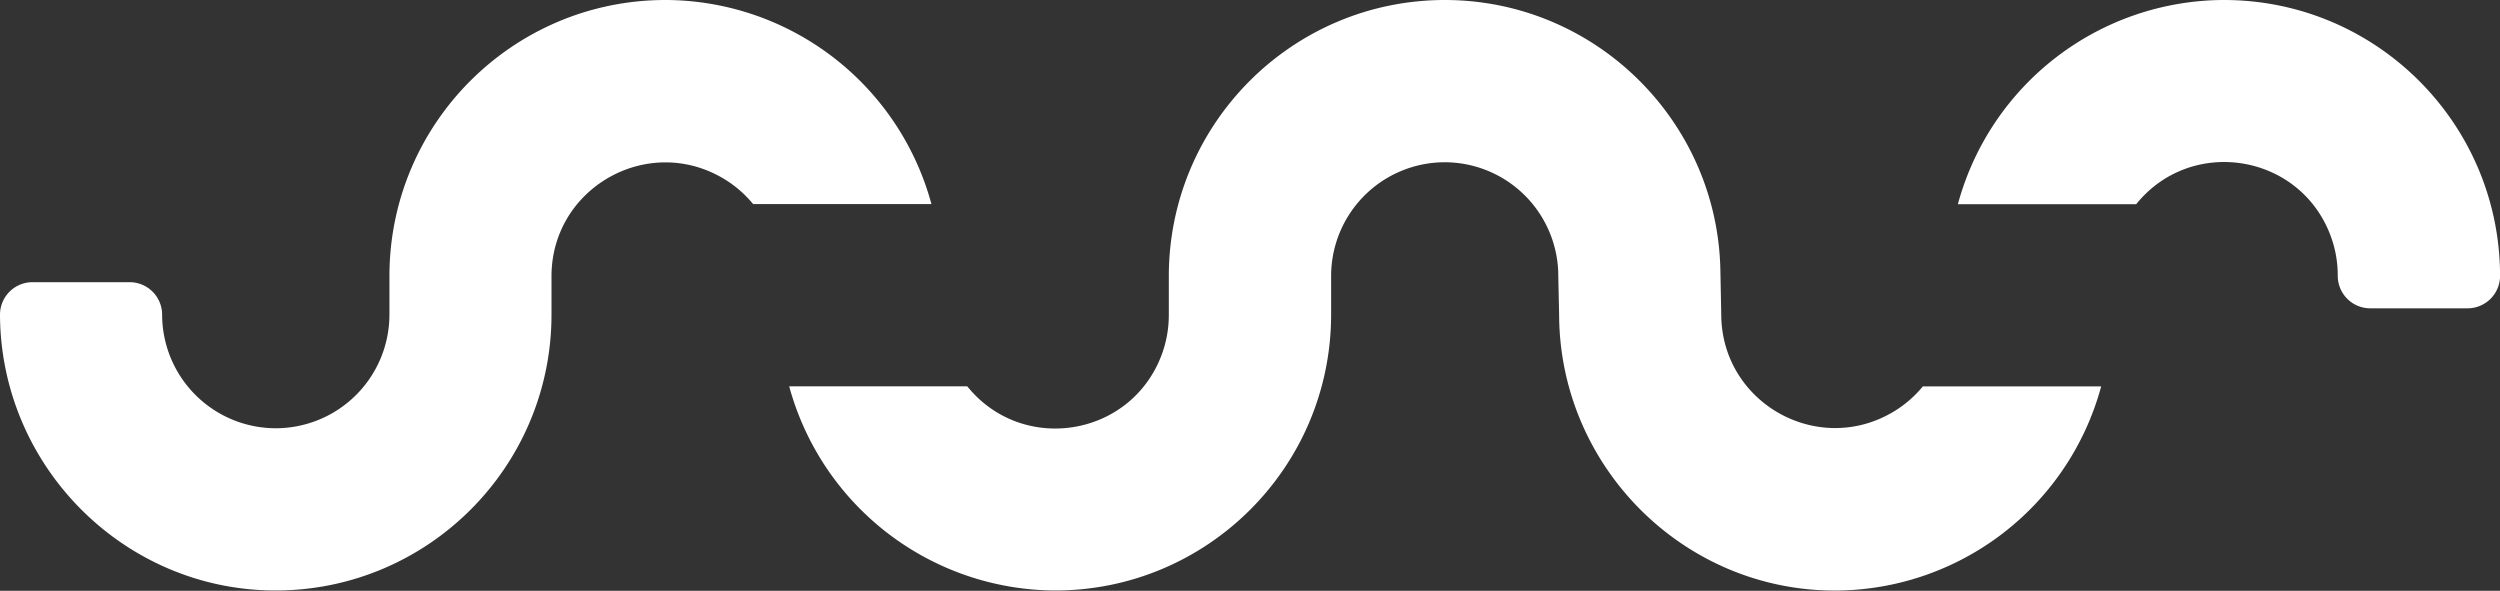 <svg xmlns="http://www.w3.org/2000/svg" width="40" height="9.453" viewBox="0 0 40 9.453" fill="#ffffff"><rect x="0" y="0" width="40" height="9.453" fill="#333333" stroke="none"/><path d="M0 5.036c0.01 2.426 1.985 4.412 4.412 4.412 2.435 -0.003 4.409 -1.976 4.412 -4.411v-0.626c0.007 -1.401 1.528 -2.268 2.738 -1.562a1.82 1.82 0 0 1 0.488 0.416h2.853A4.421 4.421 0 0 0 10.642 0C8.207 0.004 6.234 1.978 6.231 4.412v0.623a1.82 1.82 0 0 1 -1.82 1.817 1.82 1.82 0 0 1 -1.817 -1.817 0.52 0.52 0 0 0 -0.52 -0.52H0.518A0.52 0.52 0 0 0 0 5.036m16.885 4.412a4.43 4.43 0 0 1 -4.258 -3.267h2.849c0.877 1.087 2.602 0.817 3.104 -0.487a1.82 1.82 0 0 0 0.121 -0.657v-0.626C18.706 1.976 20.679 0.003 23.115 0c2.403 0 4.362 1.93 4.411 4.319l0.014 0.717c0.007 1.401 1.528 2.268 2.738 1.562a1.82 1.82 0 0 0 0.488 -0.416h2.853a4.421 4.421 0 0 1 -4.261 3.267c-2.428 0 -4.403 -1.988 -4.412 -4.411l-0.014 -0.648v-0.028a1.82 1.82 0 0 0 -1.817 -1.766 1.82 1.82 0 0 0 -1.817 1.817v0.623c-0.003 2.436 -1.977 4.409 -4.412 4.412m17.293 -6.181c0.877 -1.086 2.602 -0.816 3.104 0.487a1.82 1.82 0 0 1 0.121 0.659 0.52 0.52 0 0 0 0.52 0.52h1.558a0.52 0.52 0 0 0 0.519 -0.52C39.997 1.977 38.023 0.003 35.588 0a4.422 4.422 0 0 0 -4.262 3.267z"/></svg>